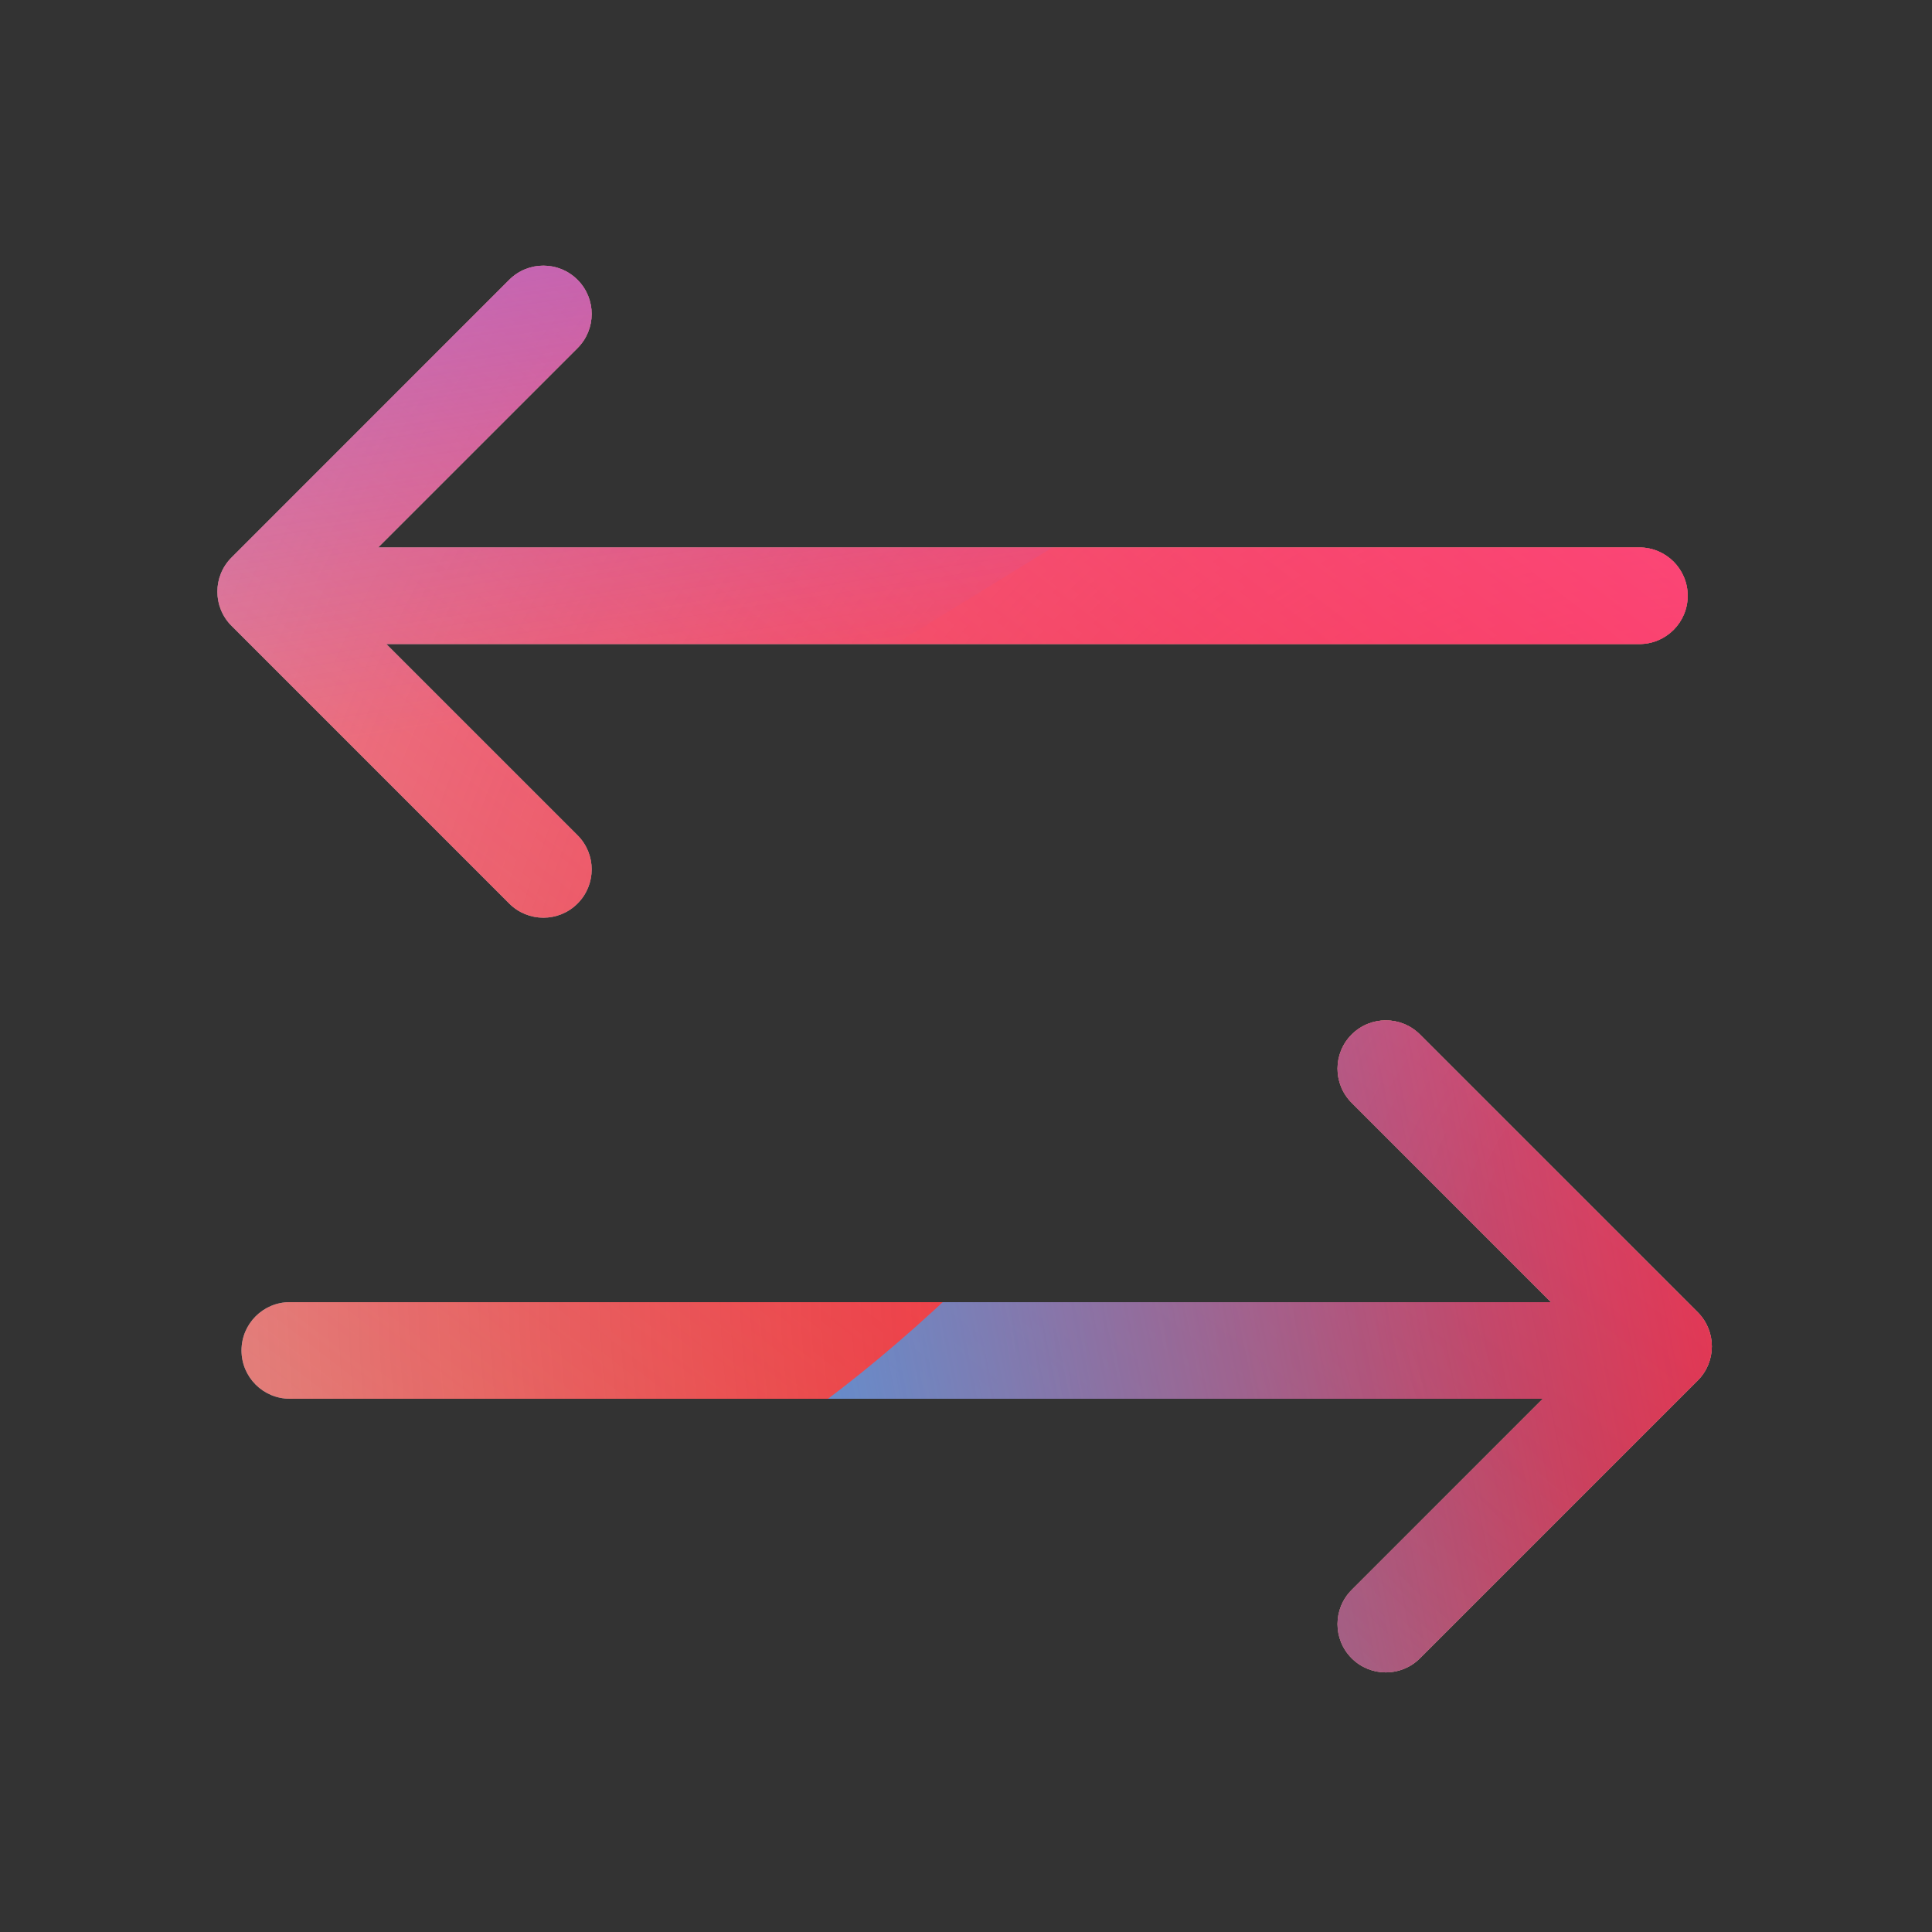 <svg xmlns="http://www.w3.org/2000/svg" width="160" height="160" viewBox="0 0 160 160"><rect x="0" y="0" width="160" height="160" fill="#333333" stroke="none"/><defs><radialGradient id="paint0_radial_5481_122231" cx="0" cy="0" r="1" gradientTransform="translate(142.62 105.187) rotate(90) scale(231.011)" gradientUnits="userSpaceOnUse"><stop offset=".089" stop-color="#EB1000"/><stop offset="1" stop-color="#EB1000" stop-opacity="0"/></radialGradient><linearGradient id="paint1_linear_5481_122231" x1="115.768" x2="23.108" y1="-5.145" y2="114.991" gradientUnits="userSpaceOnUse"><stop stop-color="#FF4885"/><stop offset="1" stop-color="#FF4885" stop-opacity="0"/></linearGradient><linearGradient id="paint2_linear_5481_122231" x1="59.314" x2="77.188" y1="-60.452" y2="53.946" gradientUnits="userSpaceOnUse"><stop offset=".156" stop-color="#7A6AFD"/><stop offset="1" stop-color="#7A6AFD" stop-opacity="0"/></linearGradient><linearGradient id="paint3_linear_5481_122231" x1="-146.934" x2="153.819" y1="169.541" y2="110.102" gradientUnits="userSpaceOnUse"><stop stop-color="#30A7FE" stop-opacity="0"/><stop offset=".432" stop-color="#30A7FE" stop-opacity=".995"/><stop offset=".609" stop-color="#30A7FE"/><stop offset="1" stop-color="#30A7FE" stop-opacity="0"/></linearGradient><clipPath id="clip0_5481_122231"><rect width="160" height="160" fill="#fff" rx="10"/></clipPath></defs><clipPath id="mask0_5481_122231"><path fill="#fff" fill-rule="evenodd" d="M19.172 51.828C17.61 50.266 17.61 47.734 19.172 46.172L42.172 23.172C43.734 21.61 46.266 21.61 47.828 23.172C49.391 24.734 49.391 27.266 47.828 28.828L31.319 45.338H135.768C137.977 45.338 139.768 47.129 139.768 49.338C139.768 51.547 137.977 53.338 135.768 53.338H31.995L47.828 69.172C49.391 70.734 49.391 73.266 47.828 74.828C46.266 76.391 43.734 76.391 42.172 74.828L19.172 51.828ZM117.596 85.673L140.596 108.673C142.158 110.235 142.158 112.767 140.596 114.329L117.596 137.329C116.034 138.892 113.501 138.892 111.939 137.329C110.377 135.767 110.377 133.235 111.939 131.673L127.773 115.839H24C21.791 115.839 20 114.048 20 111.839C20 109.63 21.791 107.839 24 107.839H128.448L111.939 91.329C110.377 89.767 110.377 87.235 111.939 85.673C113.501 84.111 116.034 84.111 117.596 85.673Z"/></clipPath><g clip-path="url(#mask0_5481_122231)"><g clip-path="url(#clip0_5481_122231)"><rect width="160" height="160" fill="#D9F4FD" rx="10"/><circle cx="142.62" cy="105.187" r="231.011" fill="url(#paint0_radial_5481_122231)"/><path fill="url(#paint1_linear_5481_122231)" d="M-14.4 50.114C-16.968 -5.189 25.782 -52.103 81.085 -54.671C136.388 -57.239 183.302 -14.489 185.87 40.814C188.438 96.117 145.688 143.031 90.385 145.599C35.082 148.167 -11.832 105.417 -14.4 50.114Z"/><path fill="url(#paint2_linear_5481_122231)" d="M40.418 -110.716C27.943 -118.436 12.136 -118.483 -0.386 -110.838L-125.628 -34.369C-137.894 -26.88 -137.914 -9.202 -125.665 -1.685L-1.25 74.676C11.253 82.349 27.059 82.34 39.552 74.649L163.71 -1.783C175.895 -9.285 175.917 -26.864 163.748 -34.394L40.418 -110.716Z"/><path fill="url(#paint3_linear_5481_122231)" d="M-79.763 76.529C-53.949 76.529 -30.566 86.977 -13.636 103.831C20.224 137.599 48.295 137.628 82.154 103.918C99.084 86.977 122.496 76.5 148.34 76.5C199.997 76.529 241.844 118.262 241.844 169.779C241.844 221.296 199.997 263 148.34 263C122.439 263 99.026 252.495 82.097 235.553C48.266 201.901 20.224 201.93 -13.636 235.697C-30.566 252.581 -53.949 263 -79.763 263C-131.392 263 -173.238 221.267 -173.238 169.779C-173.238 118.291 -131.392 76.529 -79.763 76.529Z"/></g></g></svg>
